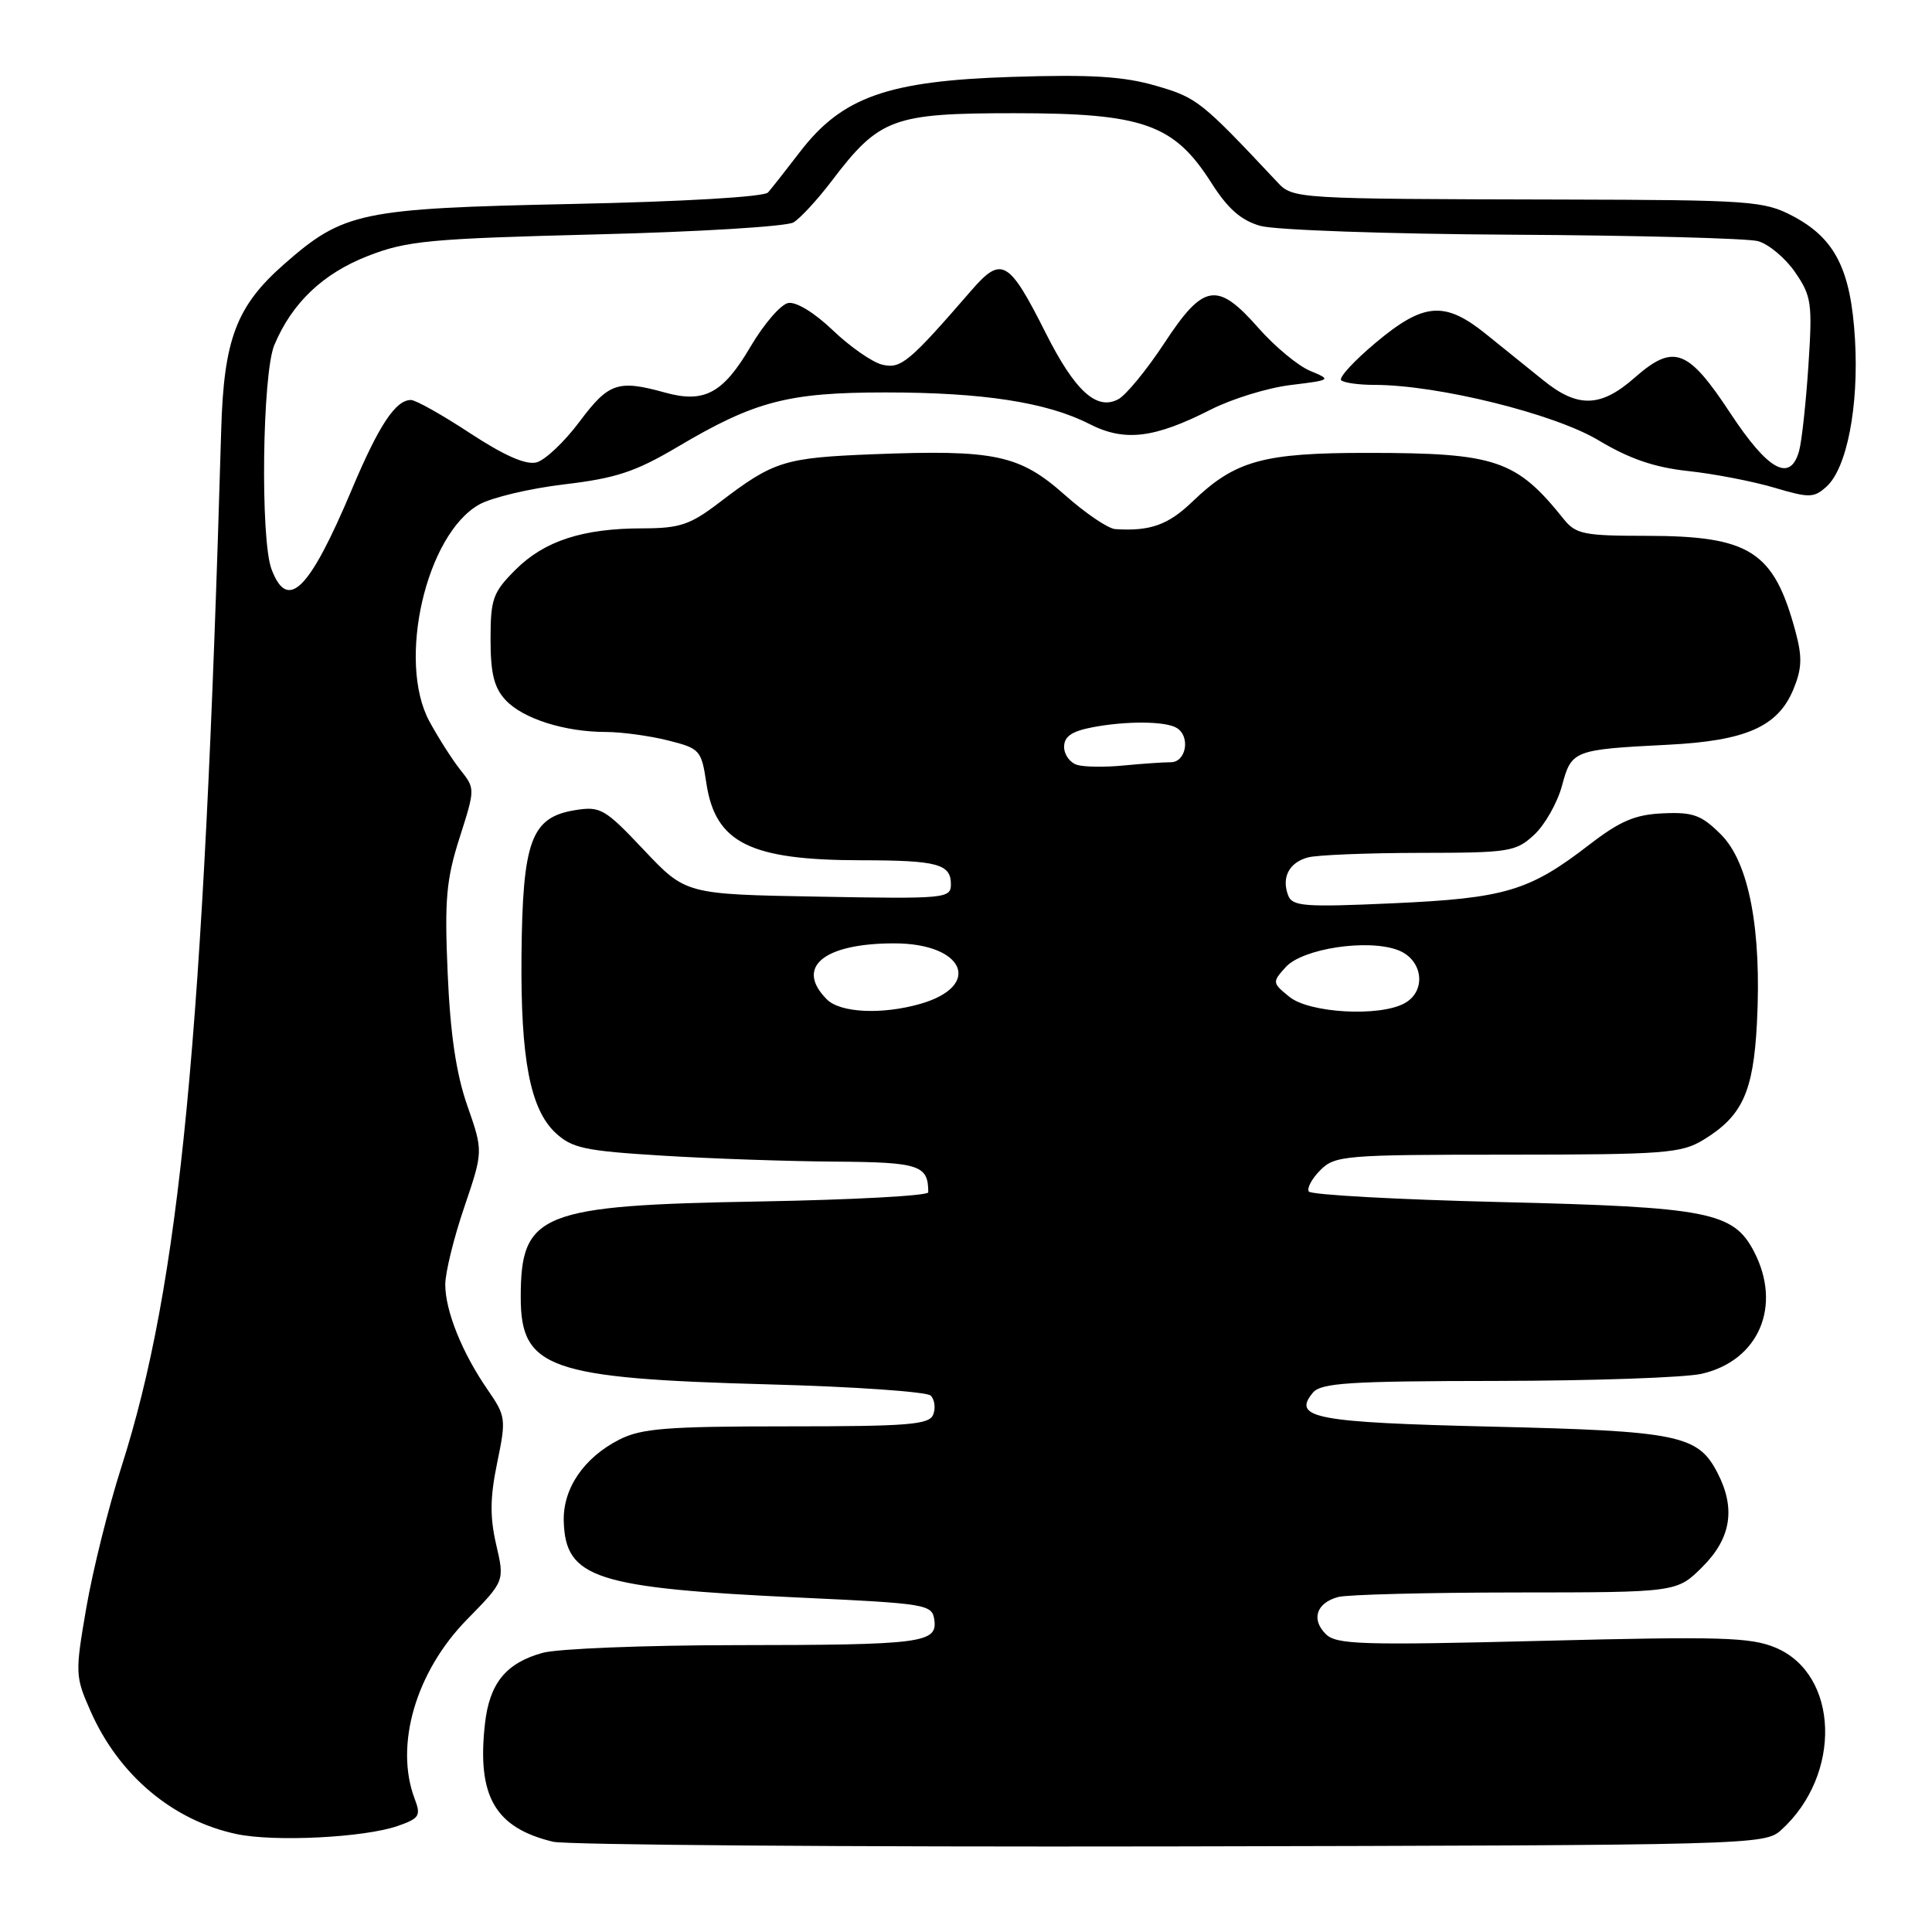 <?xml version="1.0" encoding="UTF-8" standalone="no"?>
<!DOCTYPE svg PUBLIC "-//W3C//DTD SVG 1.1//EN" "http://www.w3.org/Graphics/SVG/1.1/DTD/svg11.dtd" >
<svg xmlns="http://www.w3.org/2000/svg" xmlns:xlink="http://www.w3.org/1999/xlink" version="1.1" viewBox="0 0 256 256">
 <g >
 <path fill="currentColor"
d=" M 236.00 242.50 C 244.10 235.18 243.70 221.88 235.29 218.33 C 231.99 216.94 228.01 216.82 204.37 217.42 C 180.38 218.02 177.06 217.92 175.67 216.52 C 173.70 214.56 174.44 212.38 177.32 211.61 C 178.52 211.29 189.11 211.02 200.85 211.01 C 222.20 211.00 222.20 211.00 225.60 207.60 C 229.39 203.81 230.01 199.86 227.57 195.15 C 224.99 190.15 222.40 189.62 197.80 189.04 C 174.25 188.48 171.18 187.90 173.96 184.54 C 175.05 183.24 178.77 183.00 198.37 182.98 C 211.09 182.96 223.30 182.54 225.50 182.03 C 233.05 180.29 236.15 173.06 232.43 165.87 C 229.70 160.59 226.40 159.94 198.84 159.28 C 185.14 158.95 173.70 158.32 173.42 157.88 C 173.15 157.44 173.84 156.16 174.96 155.04 C 176.89 153.11 178.20 153.00 199.75 153.00 C 220.54 152.99 222.78 152.82 225.70 151.04 C 230.86 147.90 232.32 144.72 232.80 135.62 C 233.45 123.22 231.76 114.30 228.05 110.59 C 225.46 108.00 224.36 107.59 220.38 107.77 C 216.66 107.93 214.69 108.77 210.56 111.95 C 202.63 118.07 199.43 119.02 184.58 119.69 C 172.85 120.22 171.25 120.10 170.69 118.65 C 169.78 116.27 170.81 114.28 173.32 113.61 C 174.52 113.29 181.17 113.02 188.10 113.01 C 200.00 113.00 200.85 112.87 203.29 110.61 C 204.70 109.30 206.36 106.38 206.97 104.12 C 208.24 99.41 208.46 99.32 221.06 98.68 C 231.33 98.16 235.56 96.29 237.61 91.40 C 238.77 88.61 238.83 87.09 237.92 83.71 C 235.04 73.01 231.90 71.00 218.02 71.00 C 209.94 71.00 208.80 70.77 207.24 68.83 C 200.91 60.92 198.25 60.01 181.22 60.01 C 167.35 60.00 163.65 61.03 158.00 66.47 C 154.79 69.56 152.40 70.41 147.78 70.11 C 146.84 70.05 143.82 68.01 141.08 65.57 C 135.09 60.25 131.82 59.56 115.68 60.19 C 103.88 60.66 102.53 61.08 95.30 66.60 C 91.45 69.54 90.08 70.00 85.17 70.01 C 77.22 70.01 72.13 71.67 68.30 75.50 C 65.31 78.49 65.00 79.36 65.00 84.71 C 65.00 89.23 65.47 91.13 66.99 92.76 C 69.29 95.23 74.82 96.99 80.31 96.99 C 82.40 97.00 86.09 97.50 88.51 98.11 C 92.74 99.17 92.94 99.39 93.59 103.74 C 94.78 111.70 99.37 113.98 114.17 113.99 C 124.20 114.00 126.00 114.48 126.00 117.17 C 126.00 119.05 125.31 119.12 108.44 118.81 C 90.87 118.50 90.87 118.50 85.33 112.64 C 80.14 107.14 79.56 106.81 76.20 107.35 C 70.37 108.30 69.24 111.38 69.10 126.70 C 68.98 140.31 70.25 146.95 73.59 150.09 C 75.78 152.14 77.45 152.50 87.79 153.13 C 94.23 153.53 104.51 153.88 110.64 153.92 C 121.84 154.00 123.00 154.38 123.00 157.99 C 123.00 158.44 112.99 158.98 100.75 159.20 C 71.55 159.71 69.00 160.73 69.00 171.90 C 69.00 181.34 72.74 182.65 101.94 183.44 C 113.19 183.74 122.81 184.41 123.33 184.93 C 123.84 185.44 123.99 186.57 123.66 187.43 C 123.15 188.78 120.41 189.00 104.28 189.00 C 88.38 189.00 84.97 189.27 82.07 190.75 C 77.36 193.15 74.58 197.23 74.70 201.57 C 74.92 209.14 78.90 210.42 106.00 211.69 C 122.77 212.47 123.51 212.59 123.80 214.62 C 124.24 217.71 122.24 217.97 97.50 217.99 C 85.40 218.00 73.88 218.46 71.90 219.01 C 67.04 220.36 64.86 223.04 64.26 228.40 C 63.18 238.01 65.59 242.19 73.28 244.04 C 75.05 244.46 111.89 244.74 155.15 244.66 C 232.27 244.50 233.83 244.46 236.00 242.50 Z  M 52.70 241.95 C 55.57 240.95 55.80 240.59 54.95 238.36 C 52.25 231.26 55.10 221.50 61.89 214.58 C 66.87 209.50 66.87 209.50 65.75 204.68 C 64.90 201.01 64.93 198.41 65.88 193.82 C 67.08 188.01 67.03 187.65 64.61 184.14 C 61.24 179.27 59.00 173.70 59.00 170.21 C 59.00 168.64 60.13 164.02 61.52 159.95 C 64.03 152.55 64.03 152.55 61.93 146.53 C 60.45 142.31 59.67 137.05 59.32 129.00 C 58.89 119.19 59.13 116.54 60.90 111.00 C 62.97 104.51 62.97 104.50 60.99 102.00 C 59.90 100.62 58.05 97.72 56.88 95.55 C 52.60 87.59 56.46 70.80 63.50 66.85 C 65.15 65.92 70.22 64.72 74.77 64.18 C 81.62 63.37 84.19 62.52 89.77 59.22 C 100.01 53.15 104.41 52.00 117.35 52.00 C 130.26 52.00 138.73 53.31 144.35 56.18 C 149.01 58.56 152.92 58.09 160.44 54.27 C 163.23 52.85 167.97 51.39 171.00 51.02 C 176.42 50.36 176.46 50.33 173.60 49.14 C 172.00 48.48 168.92 45.92 166.76 43.47 C 161.29 37.25 159.48 37.54 154.28 45.47 C 151.95 49.01 149.21 52.35 148.18 52.90 C 145.31 54.44 142.43 51.81 138.56 44.12 C 133.68 34.42 132.72 33.87 128.73 38.46 C 120.45 48.02 119.38 48.91 116.90 48.32 C 115.58 48.00 112.64 45.95 110.36 43.77 C 107.93 41.44 105.49 39.95 104.44 40.15 C 103.45 40.34 101.21 42.94 99.45 45.93 C 95.82 52.12 93.32 53.46 88.13 52.02 C 81.89 50.29 80.65 50.71 76.80 55.86 C 74.80 58.54 72.23 60.97 71.09 61.27 C 69.68 61.63 66.83 60.38 62.30 57.41 C 58.61 54.98 55.08 53.00 54.45 53.00 C 52.42 53.00 50.21 56.33 46.62 64.85 C 40.97 78.26 38.12 81.09 35.98 75.43 C 34.48 71.49 34.75 49.53 36.35 45.72 C 38.69 40.13 42.81 36.22 48.79 33.90 C 53.93 31.90 56.95 31.62 79.00 31.06 C 92.47 30.73 104.24 30.01 105.14 29.47 C 106.03 28.94 108.30 26.48 110.18 24.01 C 116.52 15.65 118.28 15.00 134.44 15.00 C 151.49 15.00 155.55 16.44 160.50 24.21 C 162.69 27.66 164.44 29.20 167.00 29.93 C 168.93 30.48 183.97 31.01 200.43 31.10 C 216.89 31.19 231.52 31.58 232.93 31.95 C 234.34 32.33 236.56 34.18 237.86 36.07 C 240.04 39.25 240.17 40.16 239.62 48.50 C 239.29 53.45 238.74 58.51 238.39 59.75 C 237.22 63.97 234.29 62.36 229.28 54.75 C 223.64 46.19 221.77 45.50 216.57 50.07 C 212.09 54.01 209.04 54.08 204.47 50.37 C 202.52 48.79 199.10 46.04 196.88 44.25 C 191.43 39.86 188.65 40.08 182.30 45.40 C 179.43 47.80 177.37 50.04 177.71 50.38 C 178.05 50.72 180.04 51.00 182.13 51.00 C 190.48 51.00 205.94 54.82 211.79 58.33 C 215.91 60.80 219.23 61.94 223.73 62.42 C 227.15 62.79 232.26 63.78 235.07 64.61 C 239.75 66.00 240.35 65.99 242.02 64.48 C 244.72 62.04 246.31 53.86 245.80 45.04 C 245.26 35.71 243.17 31.57 237.50 28.60 C 233.74 26.63 231.91 26.50 207.00 26.44 C 171.52 26.36 171.32 26.35 169.25 24.13 C 159.16 13.38 158.61 12.94 153.19 11.37 C 148.89 10.12 144.60 9.85 134.07 10.19 C 117.64 10.71 111.59 12.85 106.02 20.10 C 104.16 22.52 102.25 24.95 101.77 25.50 C 101.26 26.09 90.55 26.72 75.70 27.03 C 47.74 27.62 45.52 28.09 37.64 35.01 C 31.32 40.56 29.65 44.96 29.31 57.00 C 26.98 137.64 23.85 170.14 16.06 194.46 C 14.37 199.74 12.29 208.09 11.44 213.02 C 9.94 221.71 9.96 222.12 12.00 226.74 C 15.74 235.21 22.87 241.22 31.33 243.02 C 36.35 244.09 48.28 243.49 52.70 241.95 Z  M 109.57 132.43 C 105.31 128.17 109.11 125.00 118.49 125.00 C 127.81 125.00 130.23 130.64 121.94 133.02 C 116.86 134.47 111.35 134.21 109.57 132.43 Z  M 170.87 132.10 C 168.57 130.24 168.56 130.14 170.36 128.15 C 172.60 125.68 181.25 124.37 185.25 125.90 C 188.58 127.17 189.06 131.36 186.07 132.96 C 182.71 134.76 173.51 134.23 170.87 132.10 Z  M 142.75 101.36 C 141.79 101.08 141.00 100.01 141.00 98.97 C 141.00 97.59 142.00 96.90 144.75 96.37 C 149.24 95.51 154.46 95.55 155.93 96.46 C 157.77 97.59 157.17 101.00 155.14 101.00 C 154.12 101.00 151.30 101.20 148.89 101.43 C 146.48 101.67 143.71 101.64 142.75 101.36 Z "/>
</g>
</svg>